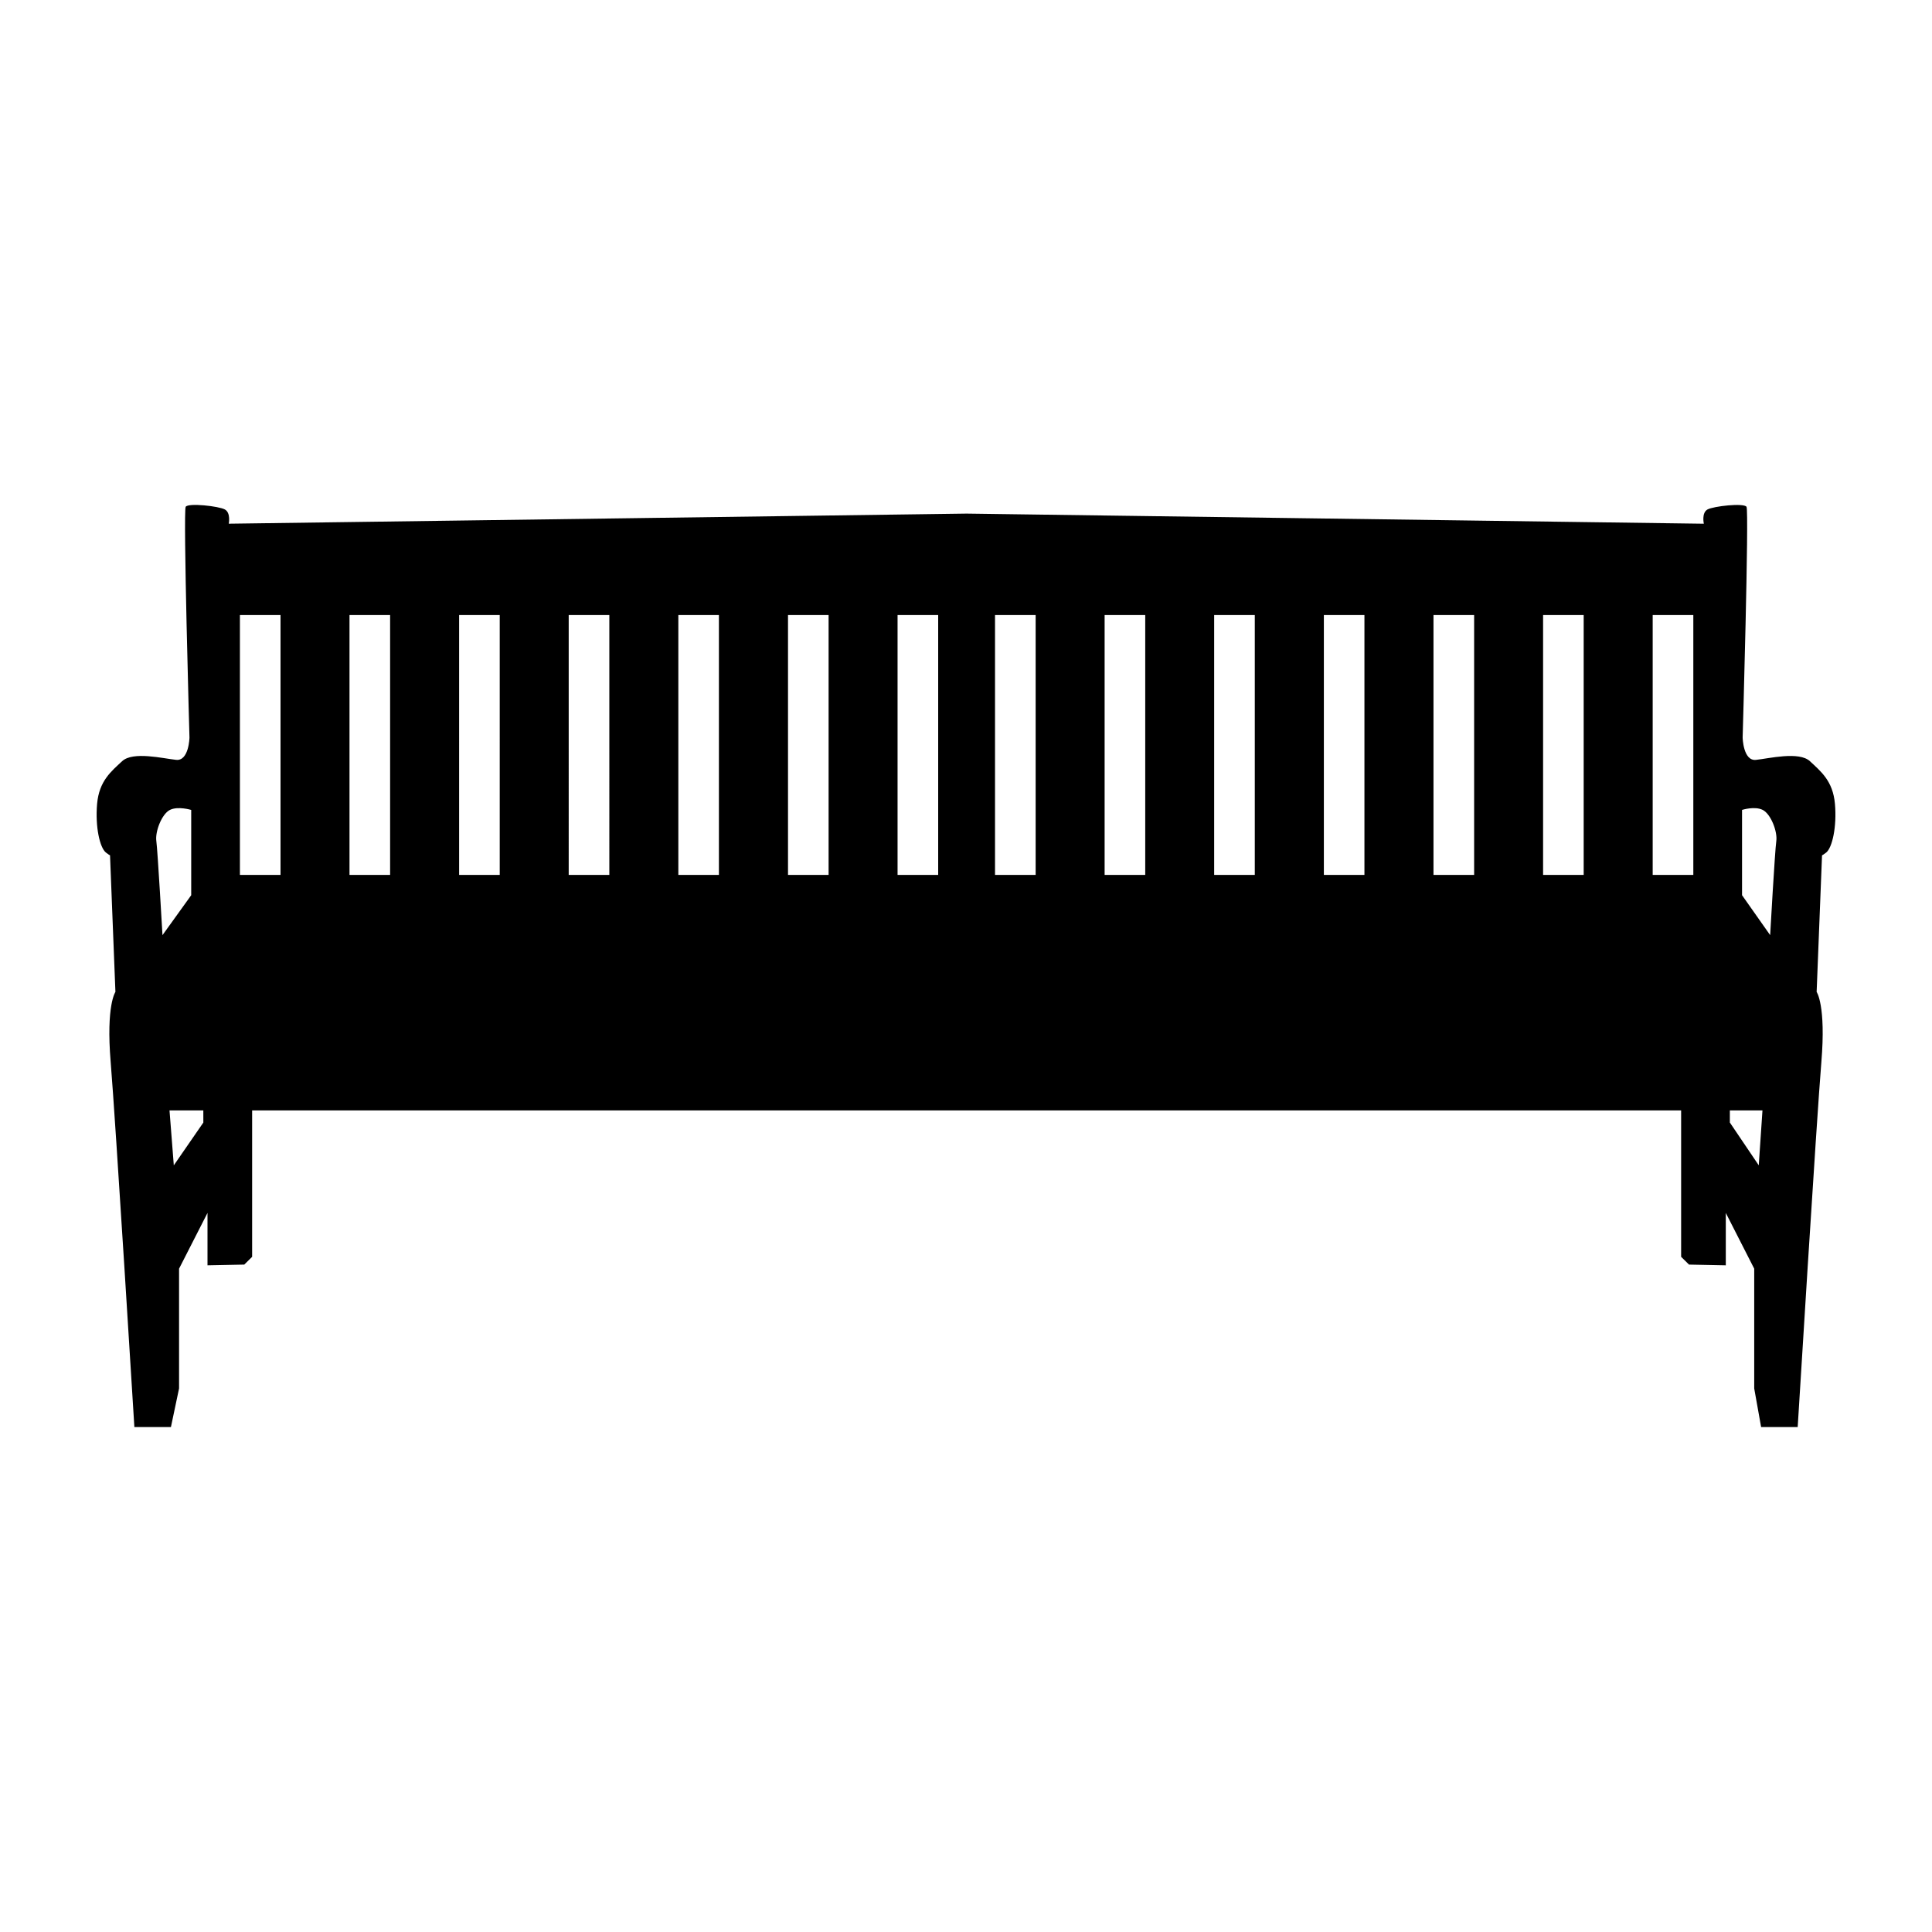 <svg xmlns="http://www.w3.org/2000/svg" xmlns:xlink="http://www.w3.org/1999/xlink" version="1.1" x="0px" y="0px" viewBox="0 0 100 100" enable-background="new 0 0 100 100" xml:space="preserve"><path d="M94.976,41.607c-0.104-1.189-0.731-1.68-1.293-2.206c-0.561-0.526-2.132-0.14-2.794-0.07c-0.666,0.07-0.69-1.156-0.69-1.156  s0.339-11.731,0.2-11.944c-0.141-0.206-1.705-0.034-2.021,0.14c-0.315,0.177-0.187,0.737-0.187,0.737L50.03,26.584l-38.19,0.523  c0,0,0.115-0.56-0.2-0.737c-0.317-0.174-1.889-0.347-2.028-0.14c-0.14,0.213,0.195,11.944,0.195,11.944s-0.025,1.226-0.691,1.156  c-0.665-0.069-2.236-0.455-2.796,0.07c-0.561,0.525-1.188,1.016-1.294,2.206c-0.104,1.191,0.141,2.276,0.458,2.523  c0.133,0.102,0.189,0.136,0.211,0.142l0.279,7.07c0,0-0.49,0.685-0.246,3.626c0.246,2.94,1.227,18.896,1.227,18.896h1.892  l0.421-1.997v-6.199l1.472-2.886v2.712l1.903-0.038l0.407-0.402v-7.579H50.03h36.985v7.579l0.409,0.402l1.903,0.038v-2.712  l1.471,2.886v6.199l0.357,1.997h1.893c0,0,0.98-15.956,1.226-18.895c0.244-2.943-0.245-3.626-0.245-3.626l0.279-7.07  c0.022-0.006,0.079-0.041,0.212-0.142C94.835,43.884,95.081,42.798,94.976,41.607z M8.092,43.533c-0.07-0.49,0.281-1.4,0.701-1.611  c0.421-0.21,1.104,0,1.104,0v4.414l-1.487,2.067C8.409,48.403,8.161,44.024,8.092,43.533z M10.525,58.103l-1.529,2.215l-0.222-2.843  h1.75L10.525,58.103L10.525,58.103z M14.52,45.285h-2.102V31.835h2.102V45.285z M20.192,45.285H18.09V31.835h2.102V45.285z   M25.866,45.285h-2.102V31.835h2.102V45.285z M31.539,45.285h-2.103V31.835h2.103V45.285z M37.211,45.285h-2.1V31.835h2.1V45.285z   M42.888,45.285h-2.101V31.835h2.101V45.285z M48.56,45.285h-2.102V31.835h2.102V45.285z M53.605,45.285h-2.103V31.835h2.103V45.285  z M59.277,45.285h-2.102V31.835h2.102V45.285z M64.948,45.285h-2.103V31.835h2.103V45.285z M70.623,45.285h-2.1V31.835h2.1V45.285z   M76.301,45.285h-2.104V31.835h2.104V45.285z M81.971,45.285H79.87V31.835h2.101V45.285z M87.646,45.285h-2.103V31.835h2.103V45.285  z M91.033,60.317l-1.496-2.215v-0.628h1.688L91.033,60.317z M91.941,43.533c-0.072,0.491-0.318,4.869-0.318,4.869l-1.455-2.067  v-4.414c0,0,0.652-0.21,1.07,0C91.66,42.133,92.01,43.044,91.941,43.533z"></path></svg>